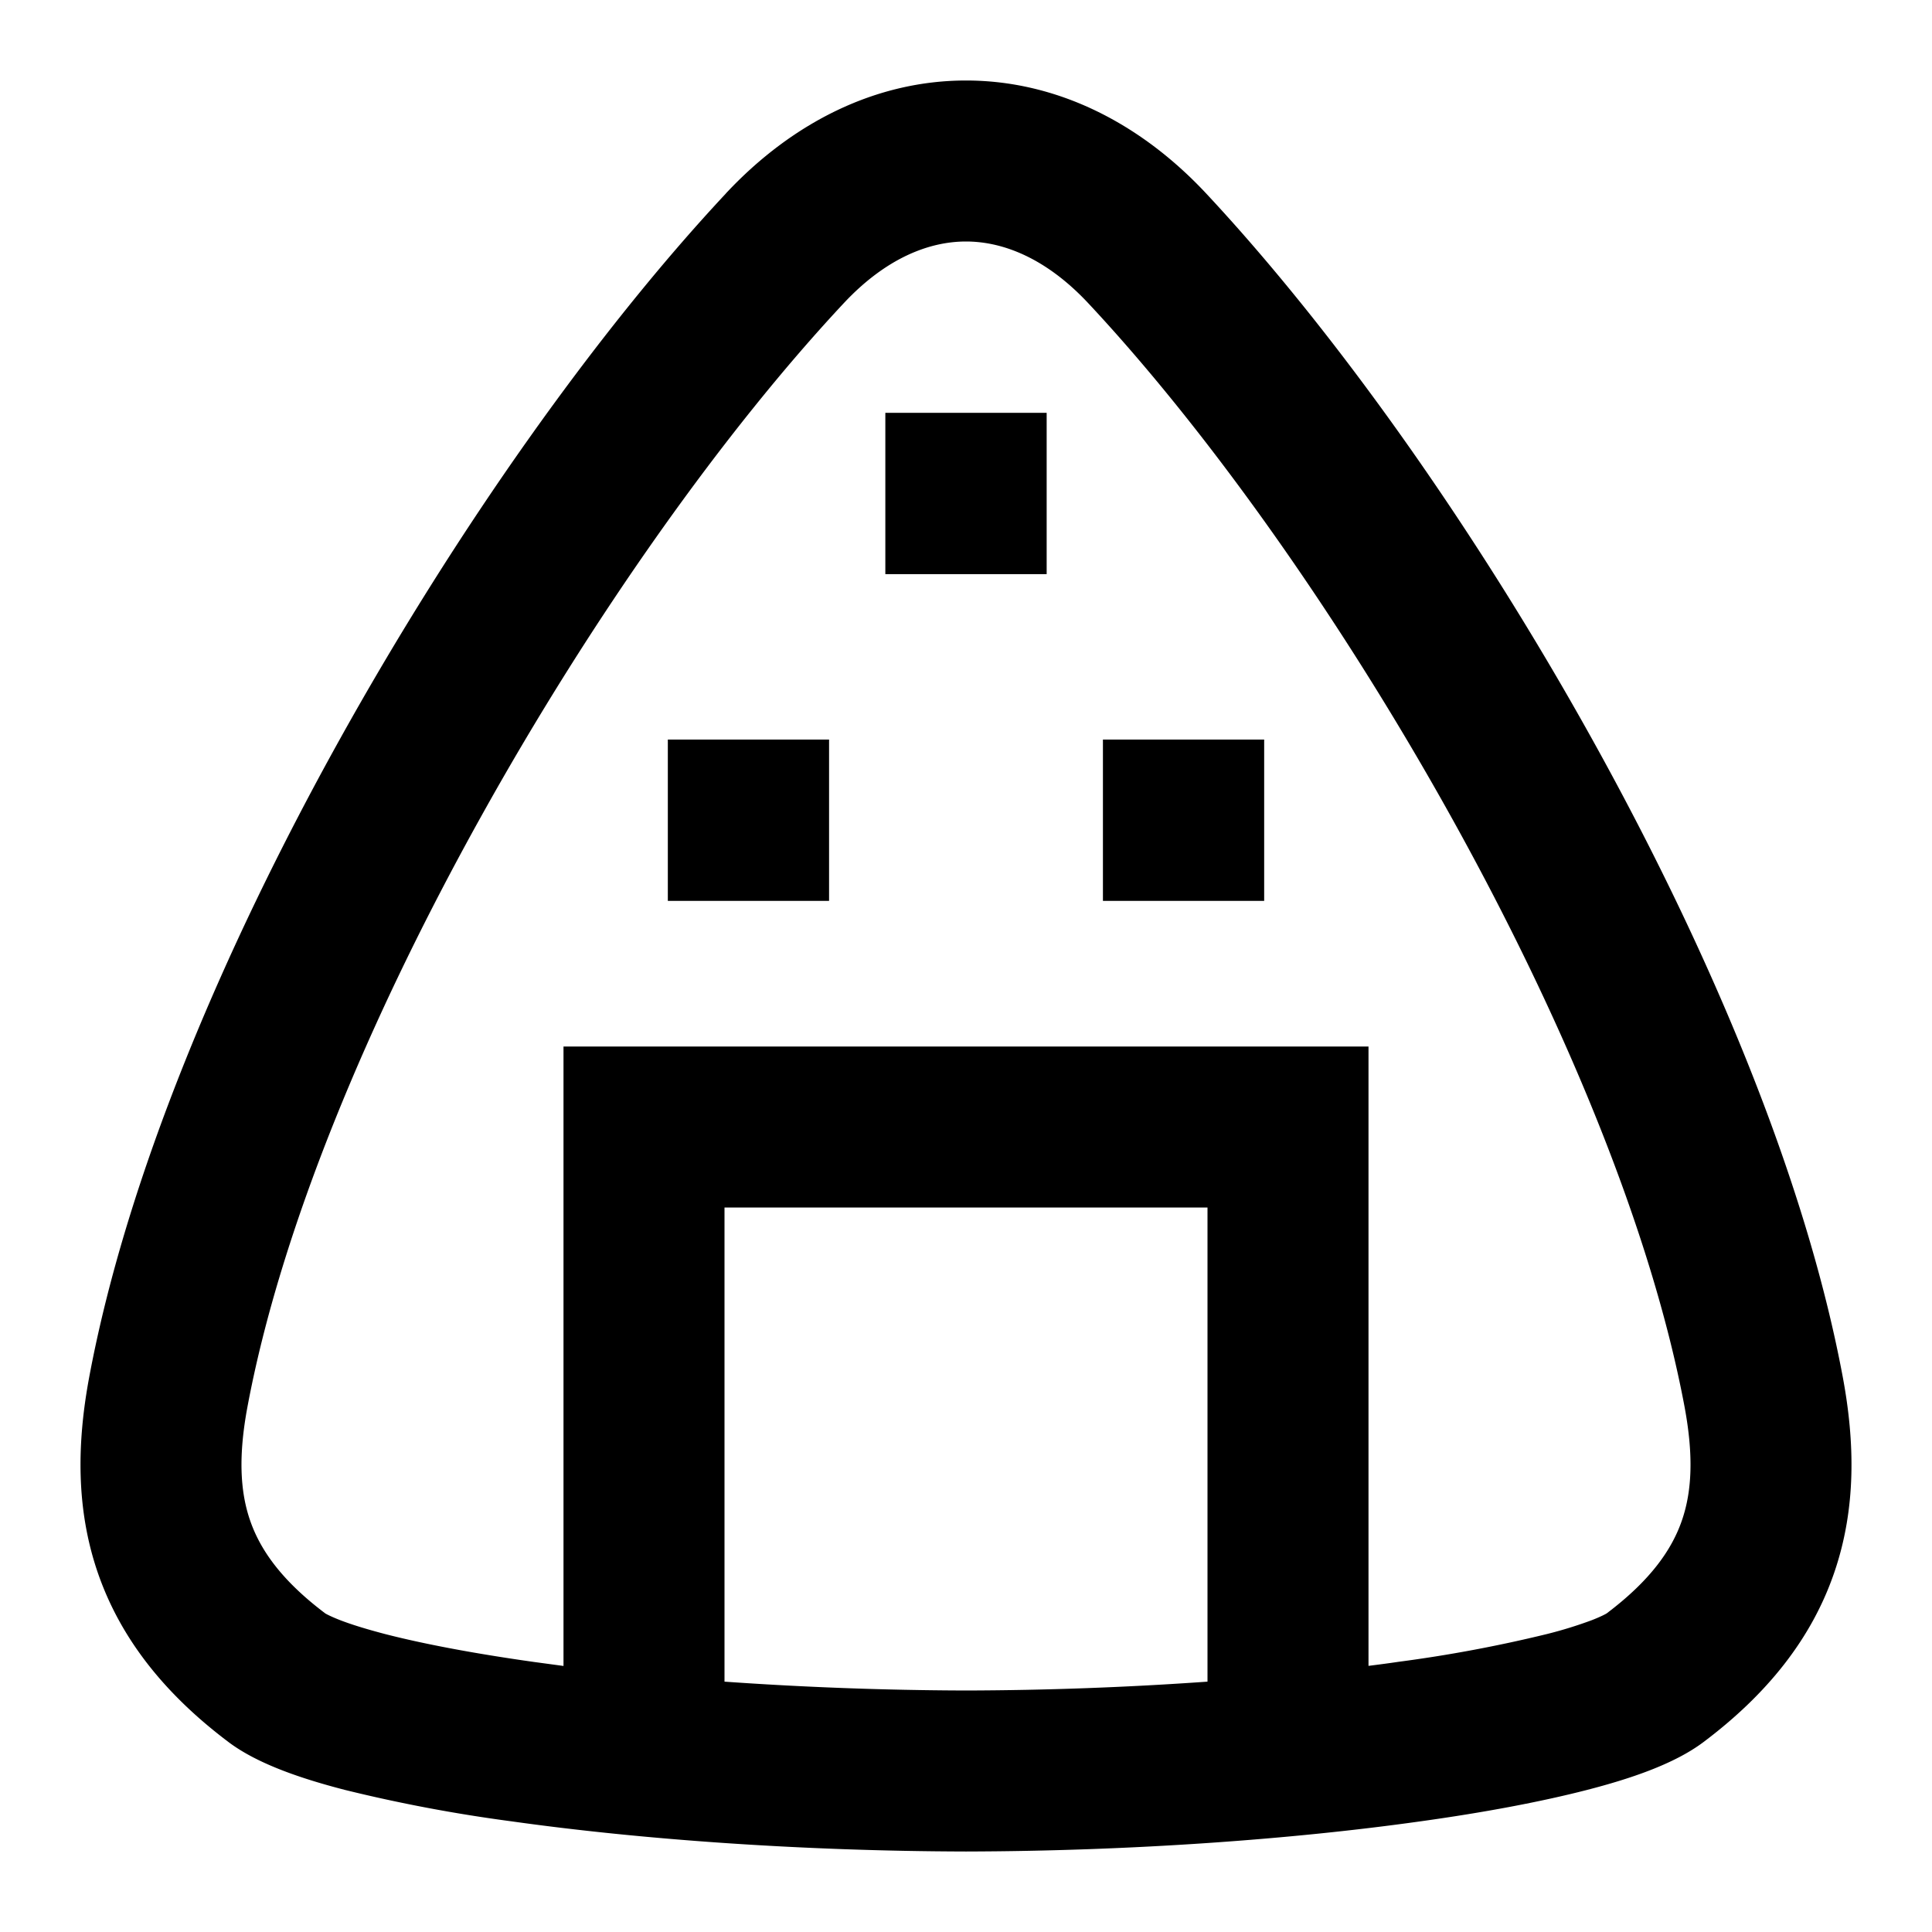 <svg xmlns="http://www.w3.org/2000/svg" width="1em" height="1em" viewBox="0 0 24 24"><path fill="currentColor" d="M9.017 2.403C9.847 1.515 10.887 1 12 1s2.153.515 2.983 1.403c1.603 1.716 3.345 4.17 4.796 6.781c1.448 2.605 2.649 5.44 3.113 7.924c.15.805.169 1.628-.108 2.432c-.28.814-.828 1.504-1.626 2.103c-.367.275-.92.457-1.443.592c-.57.147-1.276.28-2.067.39c-1.585.223-3.578.37-5.645.375h-.005c-2.068-.005-4.06-.152-5.646-.375a19.136 19.136 0 0 1-2.067-.39c-.522-.135-1.076-.317-1.443-.592c-.798-.6-1.345-1.29-1.626-2.103c-.277-.804-.258-1.627-.108-2.432c.464-2.483 1.665-5.32 3.113-7.924c1.451-2.61 3.193-5.065 4.796-6.78M12 3c-.462 0-.998.209-1.521.769c-1.47 1.572-3.12 3.885-4.51 6.387c-1.395 2.508-2.486 5.131-2.895 7.32c-.112.6-.094 1.045.033 1.412c.123.357.383.74.936 1.156c-.003-.002-.002-.002 0 0c.011.006.064.036.182.082c.137.053.323.111.56.173c.474.122 1.1.241 1.845.346l.37.05V13h10v7.694c.126-.016.25-.032.37-.05a17.166 17.166 0 0 0 1.845-.345a5.23 5.23 0 0 0 .56-.173c.118-.046.17-.076.181-.082c.003-.002.003-.002 0 0c.553-.416.814-.799.937-1.156c.127-.367.145-.812.033-1.413c-.41-2.188-1.5-4.81-2.895-7.32c-1.39-2.5-3.04-4.814-4.51-6.386C12.998 3.209 12.462 3 12 3m3 17.89V15H9v5.89c.946.067 1.961.107 3 .11a44.055 44.055 0 0 0 3-.11M10.998 5.128h2.004v2.004h-2.004zM8.296 9.187h2.003v2.004H8.296zm5.405 0h2.003v2.004h-2.003z"/></svg>